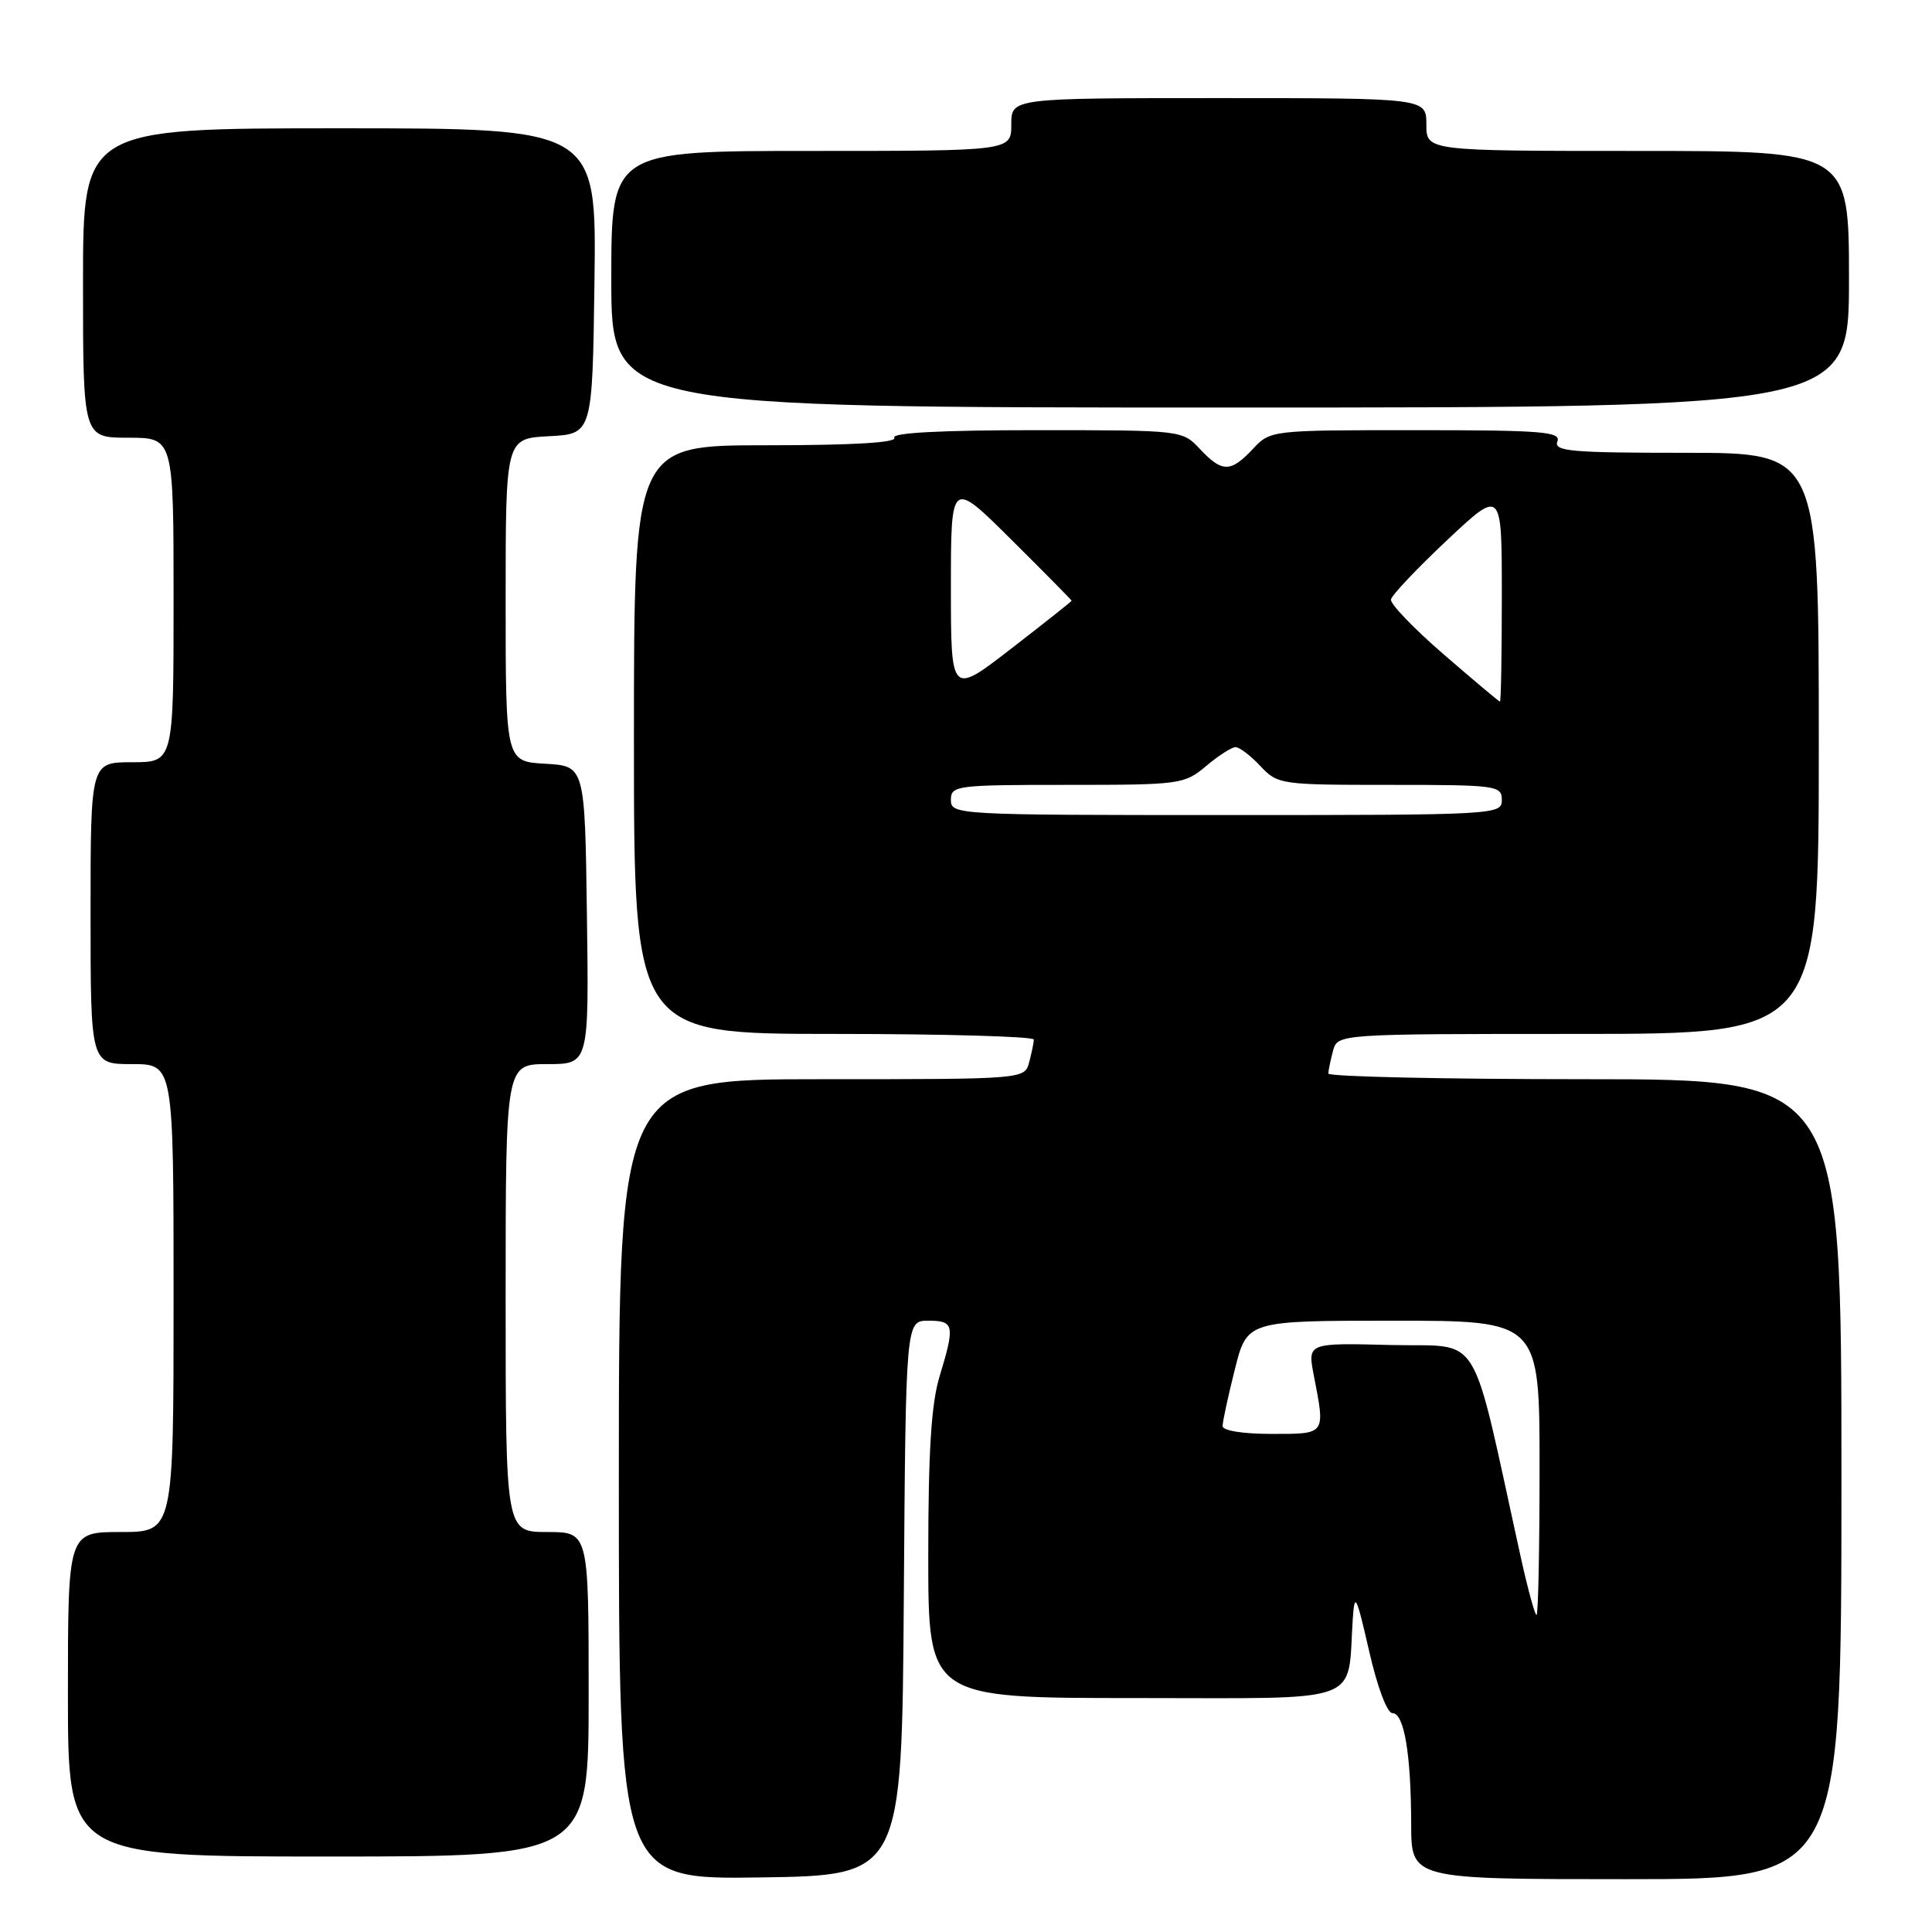 <?xml version="1.0" encoding="UTF-8" standalone="no"?>
<!DOCTYPE svg PUBLIC "-//W3C//DTD SVG 1.1//EN" "http://www.w3.org/Graphics/SVG/1.1/DTD/svg11.dtd" >
<svg xmlns="http://www.w3.org/2000/svg" xmlns:xlink="http://www.w3.org/1999/xlink" version="1.1" viewBox="0 0 256 256">
 <g >
 <path fill="currentColor"
d=" M 119.76 211.75 C 120.02 175.00 120.02 175.00 123.01 175.00 C 126.44 175.00 126.56 175.59 124.49 182.41 C 123.40 186.01 123.00 192.34 123.00 206.16 C 123.00 225.00 123.00 225.00 150.45 225.00 C 181.19 225.00 178.49 225.99 179.25 214.50 C 179.49 210.92 179.72 211.36 181.41 218.75 C 182.51 223.57 183.80 227.00 184.51 227.00 C 186.06 227.00 186.97 232.44 186.99 241.75 C 187.00 249.00 187.00 249.00 215.50 249.00 C 244.00 249.00 244.00 249.00 244.00 196.00 C 244.00 143.00 244.00 143.00 210.00 143.00 C 191.30 143.00 176.01 142.66 176.01 142.25 C 176.02 141.84 176.30 140.49 176.63 139.25 C 177.23 137.00 177.23 137.00 209.12 137.00 C 241.00 137.00 241.00 137.00 241.00 98.50 C 241.00 60.00 241.00 60.00 223.39 60.00 C 208.15 60.00 205.86 59.80 206.36 58.50 C 206.86 57.20 204.38 57.00 187.64 57.00 C 168.36 57.00 168.35 57.00 166.00 59.50 C 163.06 62.63 161.94 62.63 159.00 59.50 C 156.65 57.00 156.65 57.00 137.27 57.00 C 124.60 57.00 118.10 57.35 118.50 58.00 C 118.90 58.65 113.01 59.00 101.56 59.00 C 84.00 59.00 84.00 59.00 84.00 98.00 C 84.00 137.00 84.00 137.00 110.50 137.00 C 125.08 137.00 136.99 137.34 136.99 137.75 C 136.98 138.16 136.70 139.51 136.37 140.75 C 135.77 143.00 135.77 143.00 108.88 143.00 C 82.00 143.00 82.00 143.00 82.00 196.02 C 82.00 249.04 82.00 249.04 100.75 248.77 C 119.50 248.50 119.50 248.50 119.76 211.75 Z  M 78.00 224.50 C 78.00 203.00 78.00 203.00 72.50 203.00 C 67.00 203.00 67.00 203.00 67.00 172.00 C 67.00 141.00 67.00 141.00 72.52 141.00 C 78.04 141.00 78.04 141.00 77.77 121.25 C 77.50 101.50 77.50 101.50 72.25 101.20 C 67.00 100.90 67.00 100.90 67.00 79.50 C 67.00 58.10 67.00 58.10 72.75 57.80 C 78.50 57.50 78.50 57.50 78.77 37.25 C 79.04 17.00 79.04 17.00 45.02 17.00 C 11.00 17.00 11.00 17.00 11.00 37.50 C 11.00 58.00 11.00 58.00 17.00 58.00 C 23.00 58.00 23.00 58.00 23.00 79.50 C 23.00 101.00 23.00 101.00 17.50 101.00 C 12.00 101.00 12.00 101.00 12.00 121.00 C 12.00 141.00 12.00 141.00 17.50 141.00 C 23.00 141.00 23.00 141.00 23.00 172.00 C 23.00 203.00 23.00 203.00 16.00 203.00 C 9.00 203.00 9.00 203.00 9.00 224.50 C 9.00 246.00 9.00 246.00 43.50 246.00 C 78.00 246.00 78.00 246.00 78.00 224.50 Z  M 245.00 37.00 C 245.00 20.00 245.00 20.00 217.00 20.00 C 189.00 20.00 189.00 20.00 189.00 16.50 C 189.00 13.00 189.00 13.00 161.50 13.00 C 134.00 13.00 134.00 13.00 134.00 16.50 C 134.00 20.00 134.00 20.00 107.50 20.00 C 81.00 20.00 81.00 20.00 81.00 37.00 C 81.00 54.00 81.00 54.00 163.00 54.00 C 245.00 54.00 245.00 54.00 245.00 37.00 Z  M 201.49 206.25 C 194.71 175.48 196.58 178.53 184.30 178.22 C 173.26 177.94 173.26 177.94 174.08 182.22 C 175.62 190.16 175.74 190.00 168.50 190.00 C 164.65 190.00 162.00 189.57 162.00 188.96 C 162.00 188.38 162.73 185.01 163.62 181.46 C 165.24 175.00 165.24 175.00 184.62 175.00 C 204.00 175.00 204.00 175.00 204.00 194.50 C 204.00 205.22 203.82 214.00 203.60 214.00 C 203.38 214.00 202.43 210.51 201.49 206.25 Z  M 126.00 106.00 C 126.00 104.09 126.67 104.00 141.42 104.00 C 156.42 104.00 156.93 103.93 159.82 101.50 C 161.45 100.12 163.21 99.00 163.72 99.00 C 164.23 99.00 165.71 100.12 167.00 101.50 C 169.30 103.95 169.65 104.00 184.17 104.00 C 198.33 104.00 199.00 104.09 199.00 106.00 C 199.00 107.96 198.33 108.00 162.50 108.00 C 126.67 108.00 126.00 107.96 126.00 106.00 Z  M 191.31 86.72 C 187.35 83.30 184.20 80.02 184.31 79.44 C 184.41 78.86 187.76 75.32 191.75 71.57 C 199.00 64.76 199.00 64.76 199.00 78.88 C 199.00 86.65 198.89 92.99 198.75 92.97 C 198.61 92.95 195.26 90.14 191.31 86.72 Z  M 126.00 77.84 C 126.00 63.55 126.00 63.55 134.00 71.50 C 138.40 75.87 142.00 79.52 142.00 79.60 C 142.00 79.68 138.40 82.54 134.00 85.94 C 126.00 92.13 126.00 92.13 126.00 77.84 Z "/>
</g>
</svg>